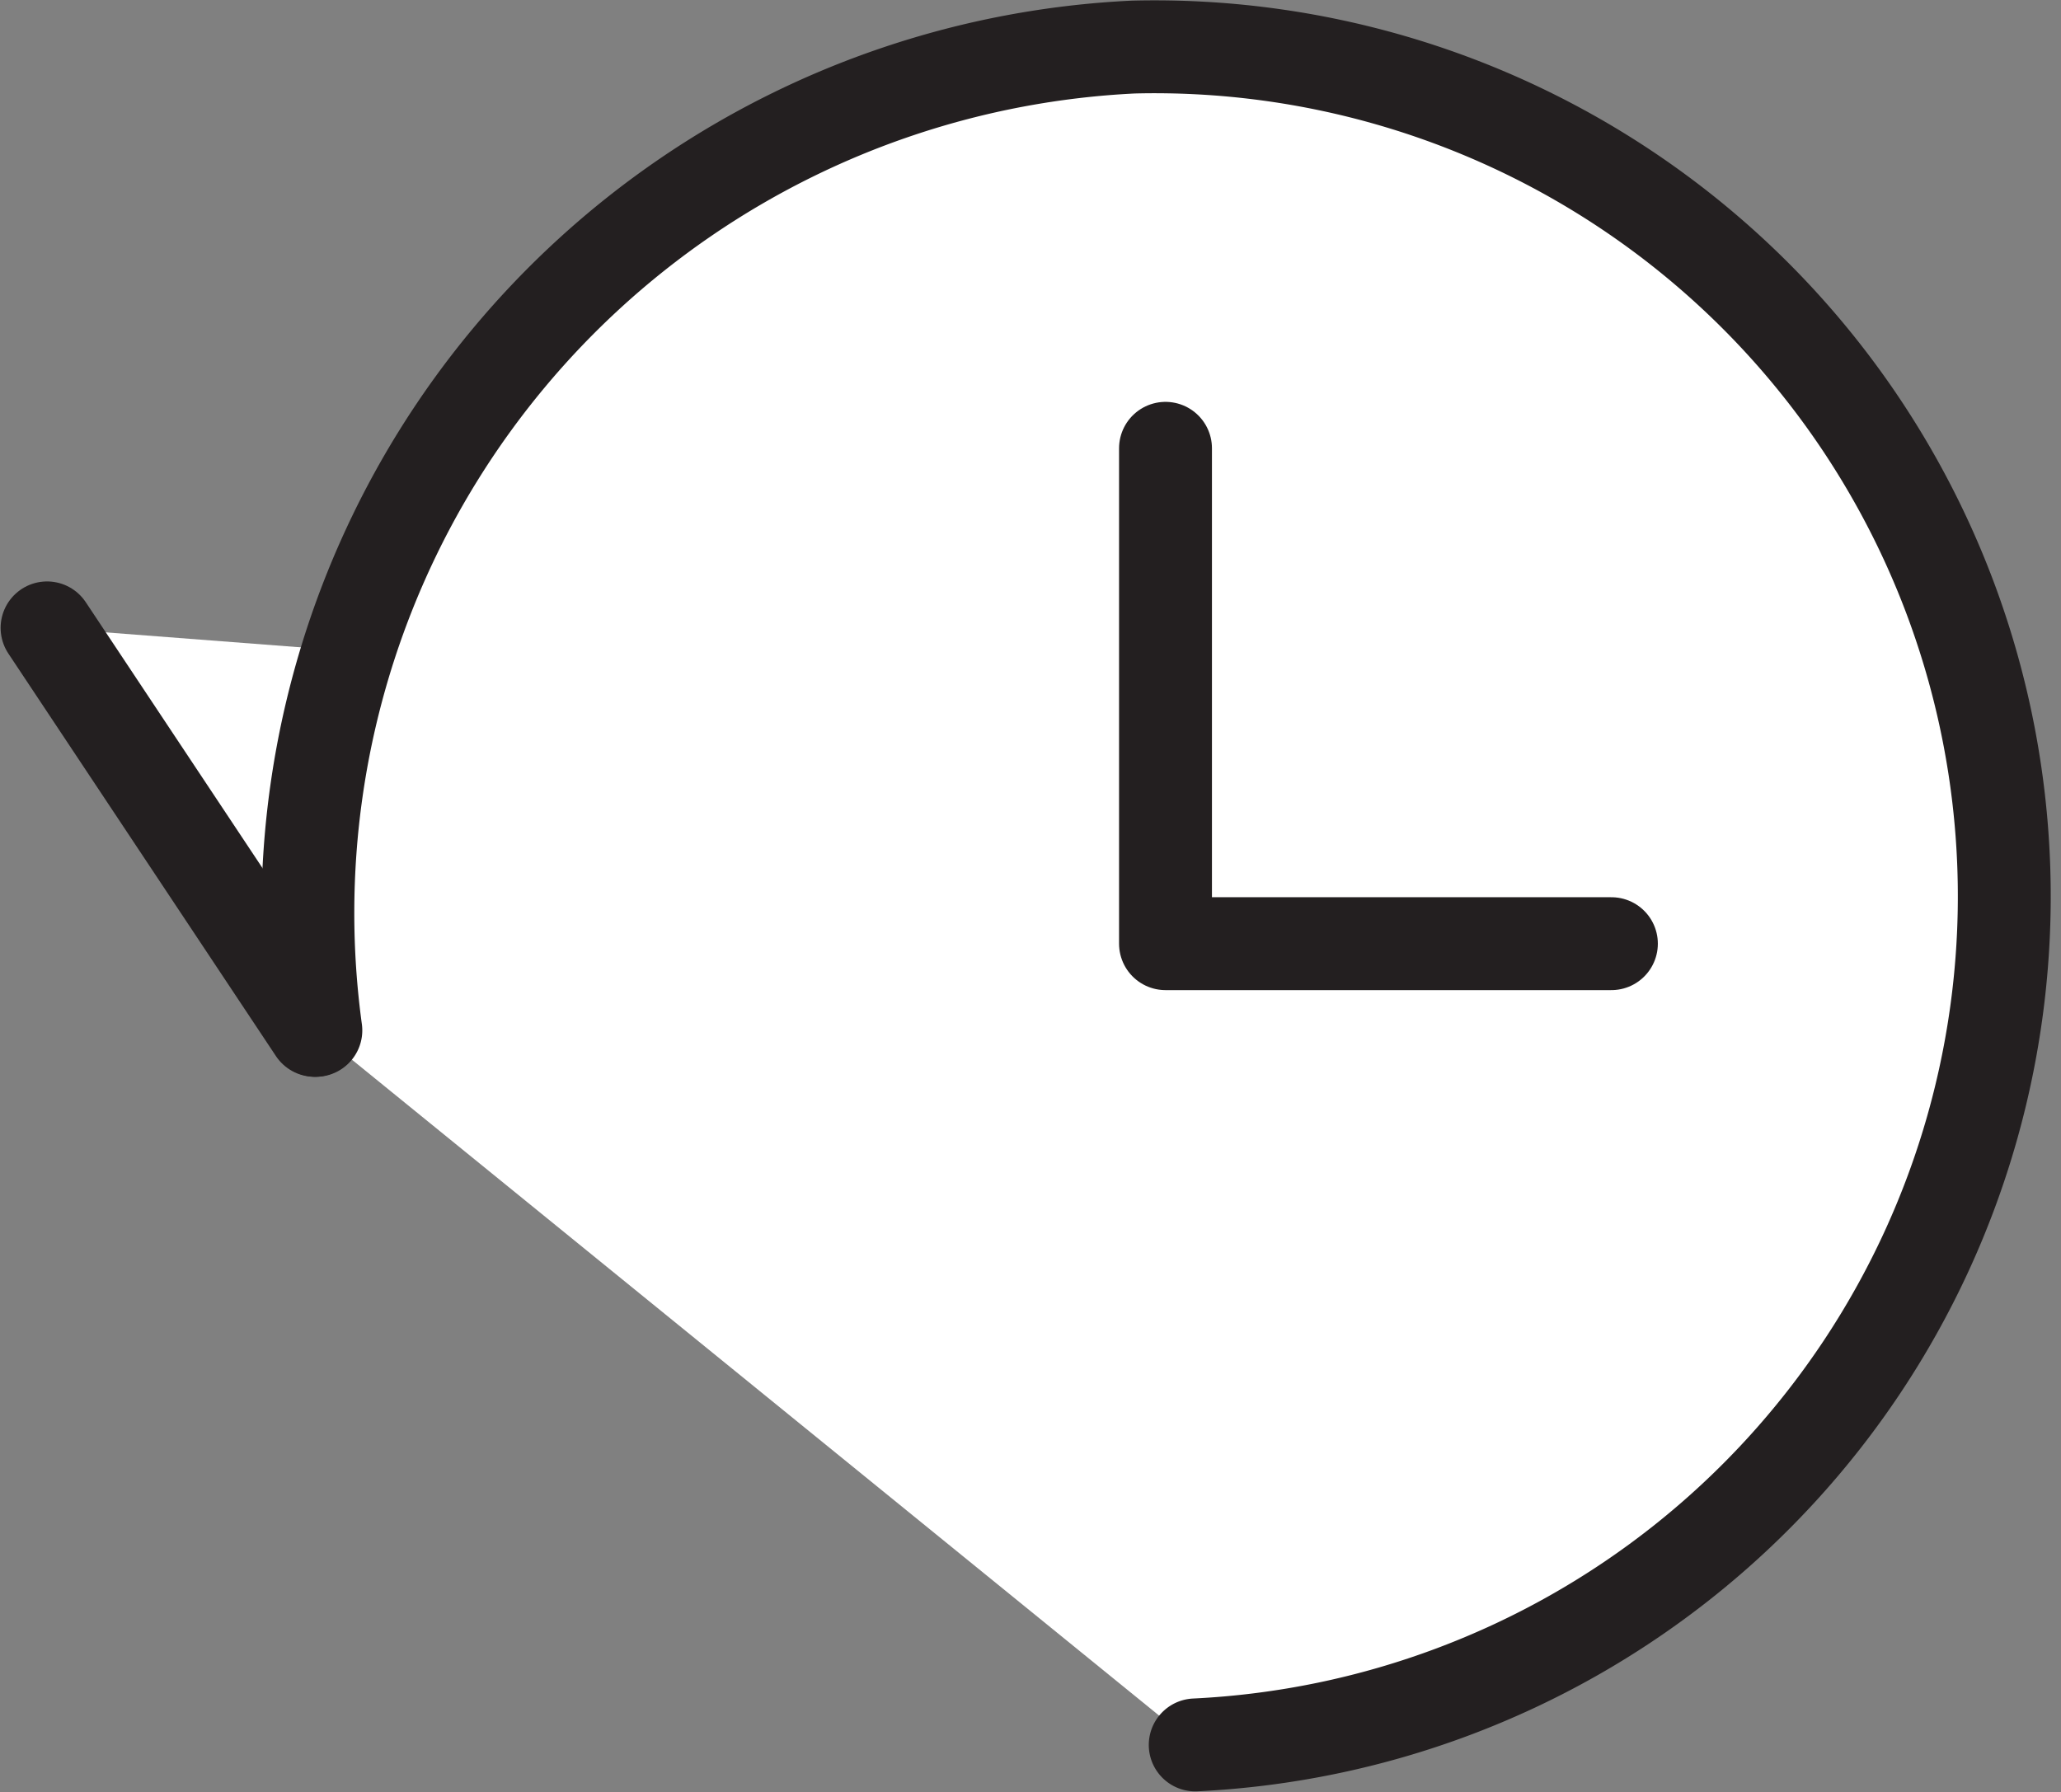 <svg xmlns="http://www.w3.org/2000/svg" viewBox="0 0 16.64 14.47"><rect x="0" y="0" width="16.64" height="14.47" fill="#808080" stroke="none"/><defs><style>.cls-1{fill:#fff;stroke:#231f20;stroke-linecap:round;stroke-linejoin:round;stroke-width:0.75px;}</style></defs><title>View History</title><g id="Layer_2" data-name="Layer 2"><g id="Layer_1-2" data-name="Layer 1"><polyline class="cls-1" points="0.38 5.07 2.54 8.32 5.07 5.43"/><path class="cls-1" d="M2.55,8.32A7,7,0,0,1,9.15.38a6.86,6.86,0,0,1,.5,13.71"/><polyline class="cls-1" points="9.41 3.62 9.41 7.62 13.01 7.62"/></g></g></svg>